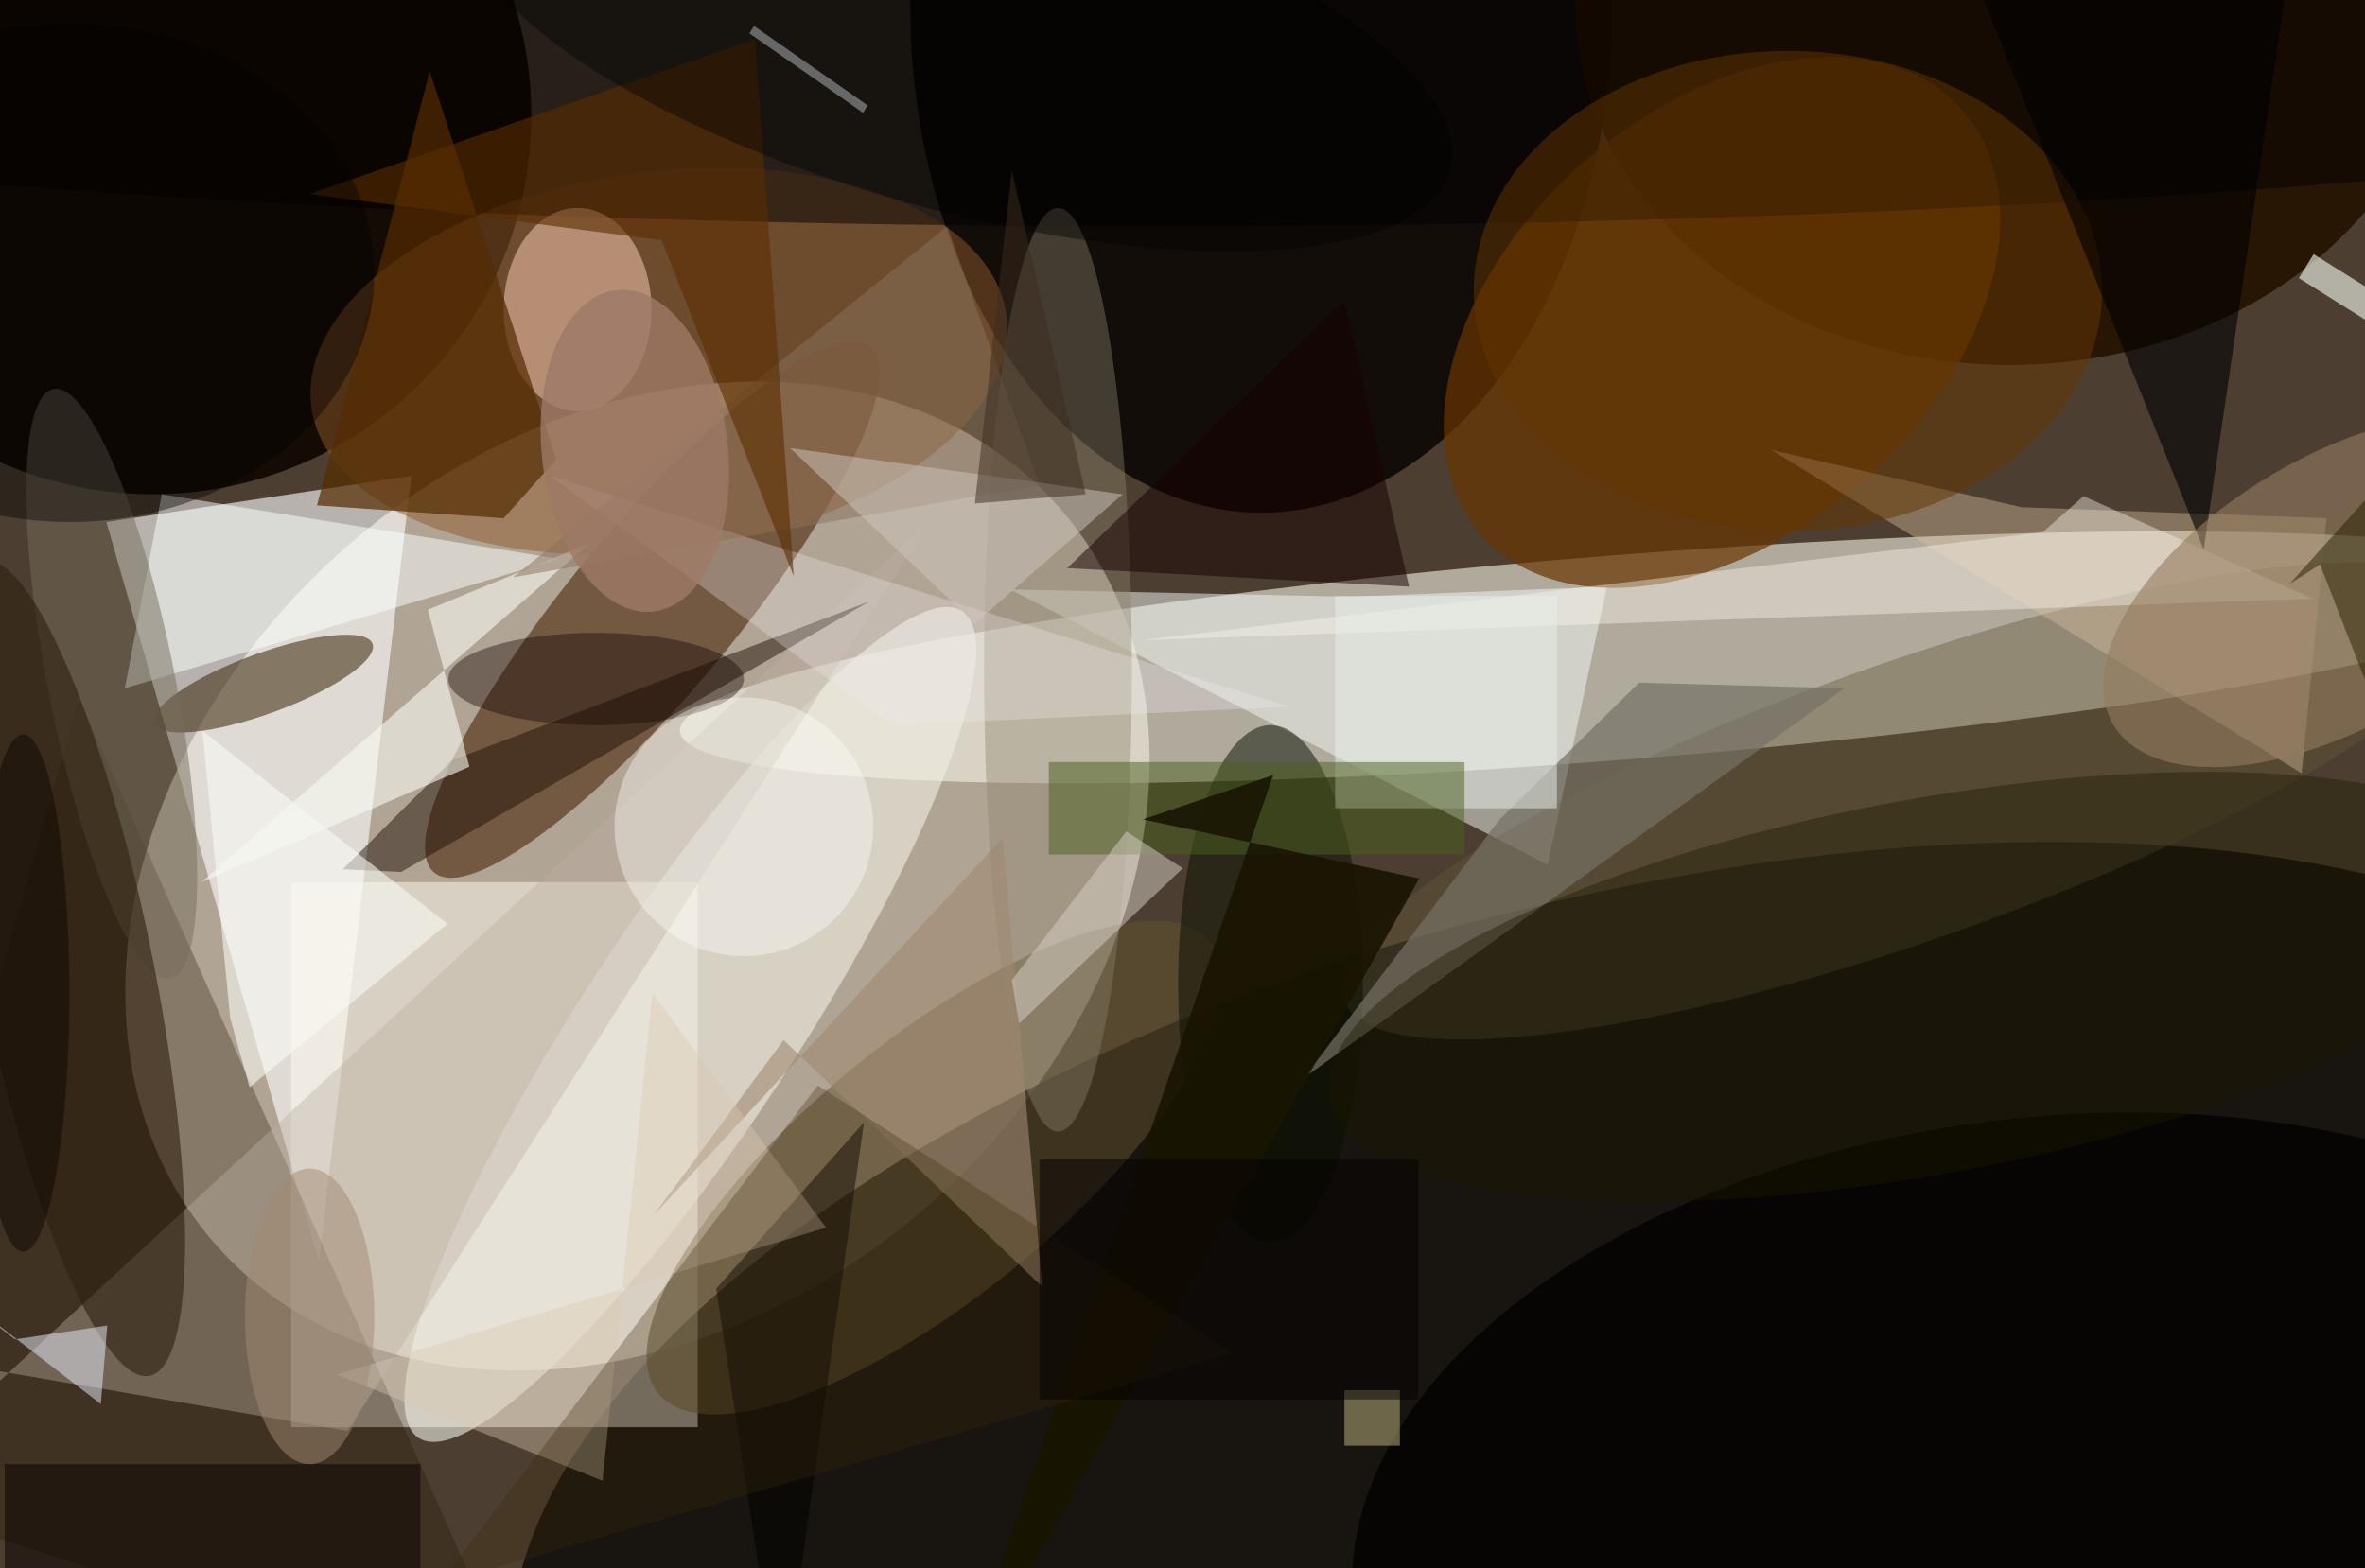 <svg xmlns="http://www.w3.org/2000/svg" viewBox="0 0 300 199"><defs/><path fill="#4c3f31" d="M0 0h300v199H0z"/><g transform="translate(.6 .6) scale(1.172)"><circle r="1" fill="#f4e7d6" fill-opacity=".6" transform="rotate(139.2 16.7 59.9) scale(60.631 47.572)"/><circle r="1" fill="#f4f1e4" fill-opacity=".6" transform="rotate(-94.5 120.1 -45.5) scale(11.077 102.119)"/><circle r="1" fill="#020200" fill-opacity=".7" transform="matrix(-119.451 30.83 -14.081 -54.557 175.1 153.3)"/><ellipse cx="136" fill="#060000" fill-opacity=".8" rx="38" ry="55"/><path fill="#fff" fill-opacity=".6" d="M34 136L11 56l33-5z"/><circle cx="16" cy="12" r="41" fill="#100600" fill-opacity=".9"/><circle r="1" fill="#4b270d" fill-opacity=".6" transform="matrix(-23.621 28.451 -6.898 -5.727 70.1 65.5)"/><path fill="#fffdf0" fill-opacity=".5" d="M31 95h44v59H31z"/><ellipse cx="217" fill="#251200" fill-opacity=".9" rx="47" ry="39"/><circle r="1" fill="#8e5b2a" fill-opacity=".5" transform="matrix(-2.677 -20.359 37.612 -4.945 70.8 38.6)"/><path fill="#f5f9f7" fill-opacity=".5" d="M145.7 64.1l27.7-1.1-6.4 30.1-58.2-29.8z"/><circle r="1" fill="#693600" fill-opacity=".7" transform="rotate(138.4 86.4 52.5) scale(34.732 22.943)"/><circle r="1" fill="#f1eee4" fill-opacity=".6" transform="matrix(-9.61 -6.316 29.415 -44.759 74.2 110.4)"/><circle r="1" fill="#625230" fill-opacity=".5" transform="matrix(-29.855 24.463 -8.815 -10.757 100.6 125.9)"/><path fill="#241401" fill-opacity=".3" d="M-16 161l73 24L8 75z"/><ellipse cx="125" fill="#030000" fill-opacity=".5" rx="215" ry="24"/><circle r="1" fill="#49351a" fill-opacity=".6" transform="matrix(-11.809 4.308 -1.121 -3.074 28 73.5)"/><circle r="1" fill="#625838" fill-opacity=".4" transform="matrix(-61.256 21.607 -4.994 -14.158 206.2 86.2)"/><ellipse cx="62" cy="33" fill="#e4baa3" fill-opacity=".6" rx="8" ry="11"/><path fill="#bdb0a2" fill-opacity=".4" d="M-16 145.3l53.1 9.1 63.1-98.6L-8 155.9z"/><path fill="#dac1a0" fill-opacity=".4" d="M248.6 83.2l-57.4-35 27.1 6.2 33 1.2z"/><path fill="#fcffff" fill-opacity=".5" d="M17 53l-4 21 47-14z"/><ellipse cx="114" cy="72" fill="#8c836c" fill-opacity=".4" rx="8" ry="50"/><circle r="1" fill="#020200" fill-opacity=".8" transform="matrix(73.949 -9.452 5.58 43.656 220 164.6)"/><circle r="1" fill="#776f5c" fill-opacity=".5" transform="rotate(-11.2 380.7 -22.3) scale(6.88 32.537)"/><path fill="#231306" fill-opacity=".5" d="M48.4 81.8L36.6 93.6l6.3.3 50.7-29.3z"/><ellipse cx="137" cy="106" fill="#090f00" fill-opacity=".5" rx="10" ry="28"/><path fill="#552c00" fill-opacity=".7" d="M59.7 49.2L46 7.2l-12.2 47L54 55.6z"/><ellipse cx="193" cy="31" fill="#653702" fill-opacity=".5" rx="34" ry="26"/><path fill-opacity=".6" d="M212-6l37-10-11 75z"/><path fill="#eceaee" fill-opacity=".3" d="M139 76L59 51l37 27z"/><path fill="#767165" fill-opacity=".7" d="M199.1 74l-22.2-.6-15.1 14.8-21.2 28z"/><path fill="#150000" fill-opacity=".5" d="M152 63l-37-2 30-29z"/><path fill="#fef8ef" fill-opacity=".4" d="M225 53.2l24.8 11.1-126.7 4.5 97.5-11.7z"/><circle r="1" fill="#957b60" fill-opacity=".6" transform="matrix(-7.4 -12.463 24.477 -14.533 252.7 63.4)"/><path fill-opacity=".5" d="M77 139l7 46 9-64z"/><ellipse cx="64" cy="73" fill="#150700" fill-opacity=".4" rx="16" ry="5"/><path fill="#f8f8f2" fill-opacity=".6" d="M63.3 58.3L21.3 95l29-12.5-4.5-17z"/><circle r="1" fill="#1d1800" fill-opacity=".4" transform="matrix(3.688 19.936 -64.696 11.968 208.1 106.3)"/><circle r="1" fill="#2f210f" fill-opacity=".6" transform="rotate(168.5 -1.9 52.5) scale(9.339 45.019)"/><path fill="#a18971" fill-opacity=".6" d="M70.2 131.1l14.1-19 28 26.7-4.3-48.6z"/><path fill="#080000" fill-opacity=".5" d="M0 158h45v12H0z"/><path fill="#e8effd" fill-opacity=".5" d="M10.4 151.5l.7-8.5-10 1.5-14.7-11.5z"/><path fill="#f9fef1" fill-opacity=".6" d="M249.9 27l11.8 7.4-1.6 2.6-11.8-7.4z"/><path fill="#89725d" fill-opacity=".5" d="M102 24L55 62l57-10z"/><path fill="#5a2d00" fill-opacity=".6" d="M81.2 3.7l4.2 58.2-14.3-36.4-38.1-5z"/><path fill="#dac8b2" fill-opacity=".4" d="M70.1 107l18.8 25.4-53 15.9 28.8 11.5z"/><path fill="#c2b984" fill-opacity=".5" d="M145 150h6v6h-6z"/><circle cx="80" cy="89" r="14" fill="#fdfcf8" fill-opacity=".4"/><circle r="1" fill-opacity=".4" transform="matrix(4.98 -18.173 53.258 14.595 103.2 3.4)"/><path fill="#e9f0ea" fill-opacity=".5" d="M144 64h24v23h-24z"/><path fill="#4b6021" fill-opacity=".5" d="M113 82h45v10h-45z"/><path fill="#d7d1c6" fill-opacity=".5" d="M109 105.6l.8 4.7 17.7-16.8-6.1-4z"/><path fill="#191402" fill-opacity=".9" d="M123.2 88.2l29.9 6.4-50.9 90.4 35.1-101.6z"/><path fill="#cec6be" fill-opacity=".5" d="M85 48l36 5-16 14z"/><path fill="#3c2d1f" fill-opacity=".5" d="M109 18l8 35-12 1z"/><path fill="#282101" fill-opacity=".5" d="M247.3 62.7l3.3-2.1 19.6 50.5.8-74.7z"/><path fill="#3e2a0d" fill-opacity=".3" d="M133 146l-45-29-41 54z"/><ellipse cx="7" cy="29" fill="#000001" fill-opacity=".4" rx="33" ry="27"/><circle r="1" fill="#9d7a67" fill-opacity=".8" transform="matrix(-9.998 1.157 -2.013 -17.396 68.2 48.3)"/><path fill="#9e9fa4" fill-opacity=".6" d="M81.1 2.3l12.3 8.6-.5.8-12.3-8.6z"/><ellipse cx="33" cy="142" fill="#a28b75" fill-opacity=".5" rx="7" ry="16"/><path fill="#f8f9f4" fill-opacity=".6" d="M24.4 109.7l-3-31.1 26.5 20.9-21.4 17.7z"/><ellipse cx="2" cy="107" fill="#0f0600" fill-opacity=".5" rx="5" ry="28"/><path fill="#040000" fill-opacity=".5" d="M112 125h41v26h-41z"/></g></svg>